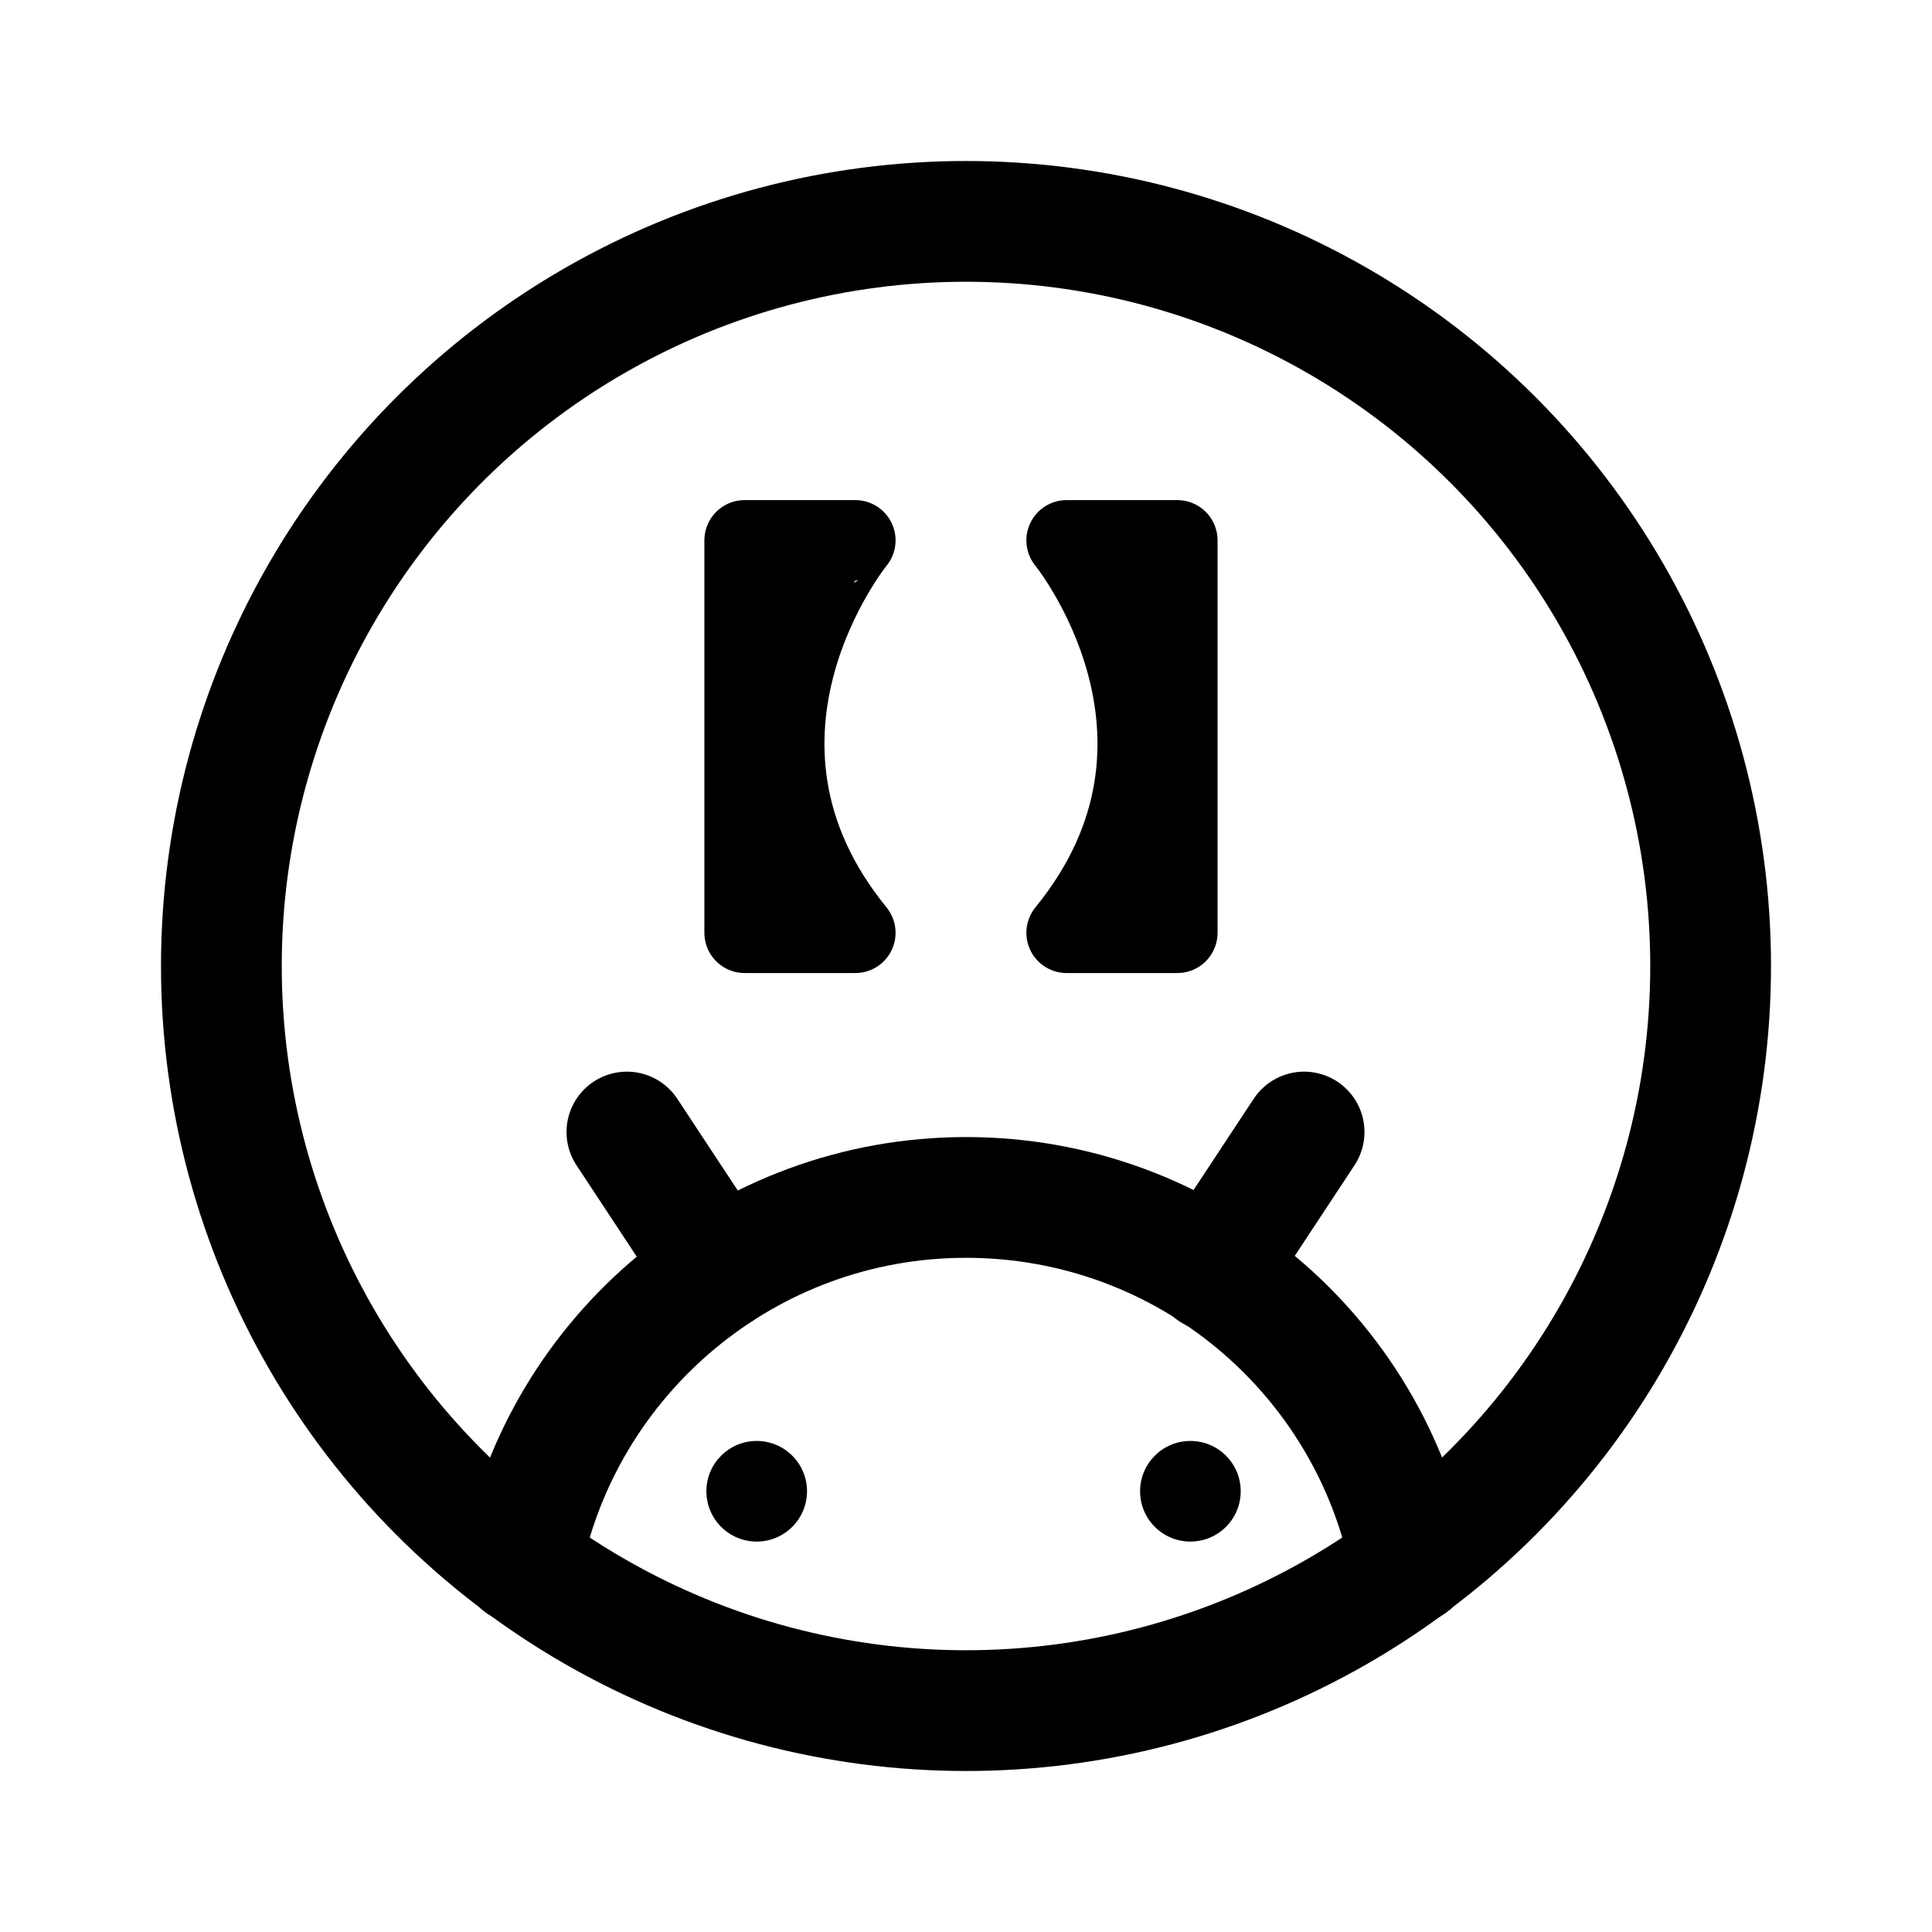 <?xml version="1.0" encoding="utf-8"?>
<!-- Generator: Adobe Illustrator 27.0.0, SVG Export Plug-In . SVG Version: 6.00 Build 0)  -->
<svg version="1.1" id="图层_1" xmlns="http://www.w3.org/2000/svg" xmlns:xlink="http://www.w3.org/1999/xlink" x="0px" y="0px"
	 width="192px" height="192px" viewBox="0 0 192 192" style="enable-background:new 0 0 192 192;" xml:space="preserve">
<style type="text/css">
	.st0{fill:none;stroke:#000000;stroke-width:12;stroke-miterlimit:10;}
	.st1{fill:none;stroke:#000000;stroke-width:12;stroke-linecap:round;stroke-linejoin:round;stroke-miterlimit:10;}
	.st2{fill:none;stroke:#000000;stroke-width:8;stroke-linecap:round;stroke-linejoin:round;stroke-miterlimit:10;}
</style>
<circle class="st0" cx="96" cy="96" r="74"/>
<path class="st1" d="M51.8,155.4c4-20.7,22.3-36.4,44.2-36.4s40.2,15.6,44.2,36.4"/>
<circle cx="75.2" cy="148.2" r="5"/>
<circle cx="118.3" cy="148.2" r="5"/>
<line class="st1" x1="71.4" y1="126.3" x2="62.3" y2="112.5"/>
<line class="st1" x1="120.5" y1="126.3" x2="129.6" y2="112.5"/>
<path class="st2" d="M85,92.7H74v-39h11C85,53.7,69.1,73.2,85,92.7z"/>
<path class="st2" d="M106,92.7h11v-39h-11C106,53.7,121.9,73.2,106,92.7z"/>
</svg>
